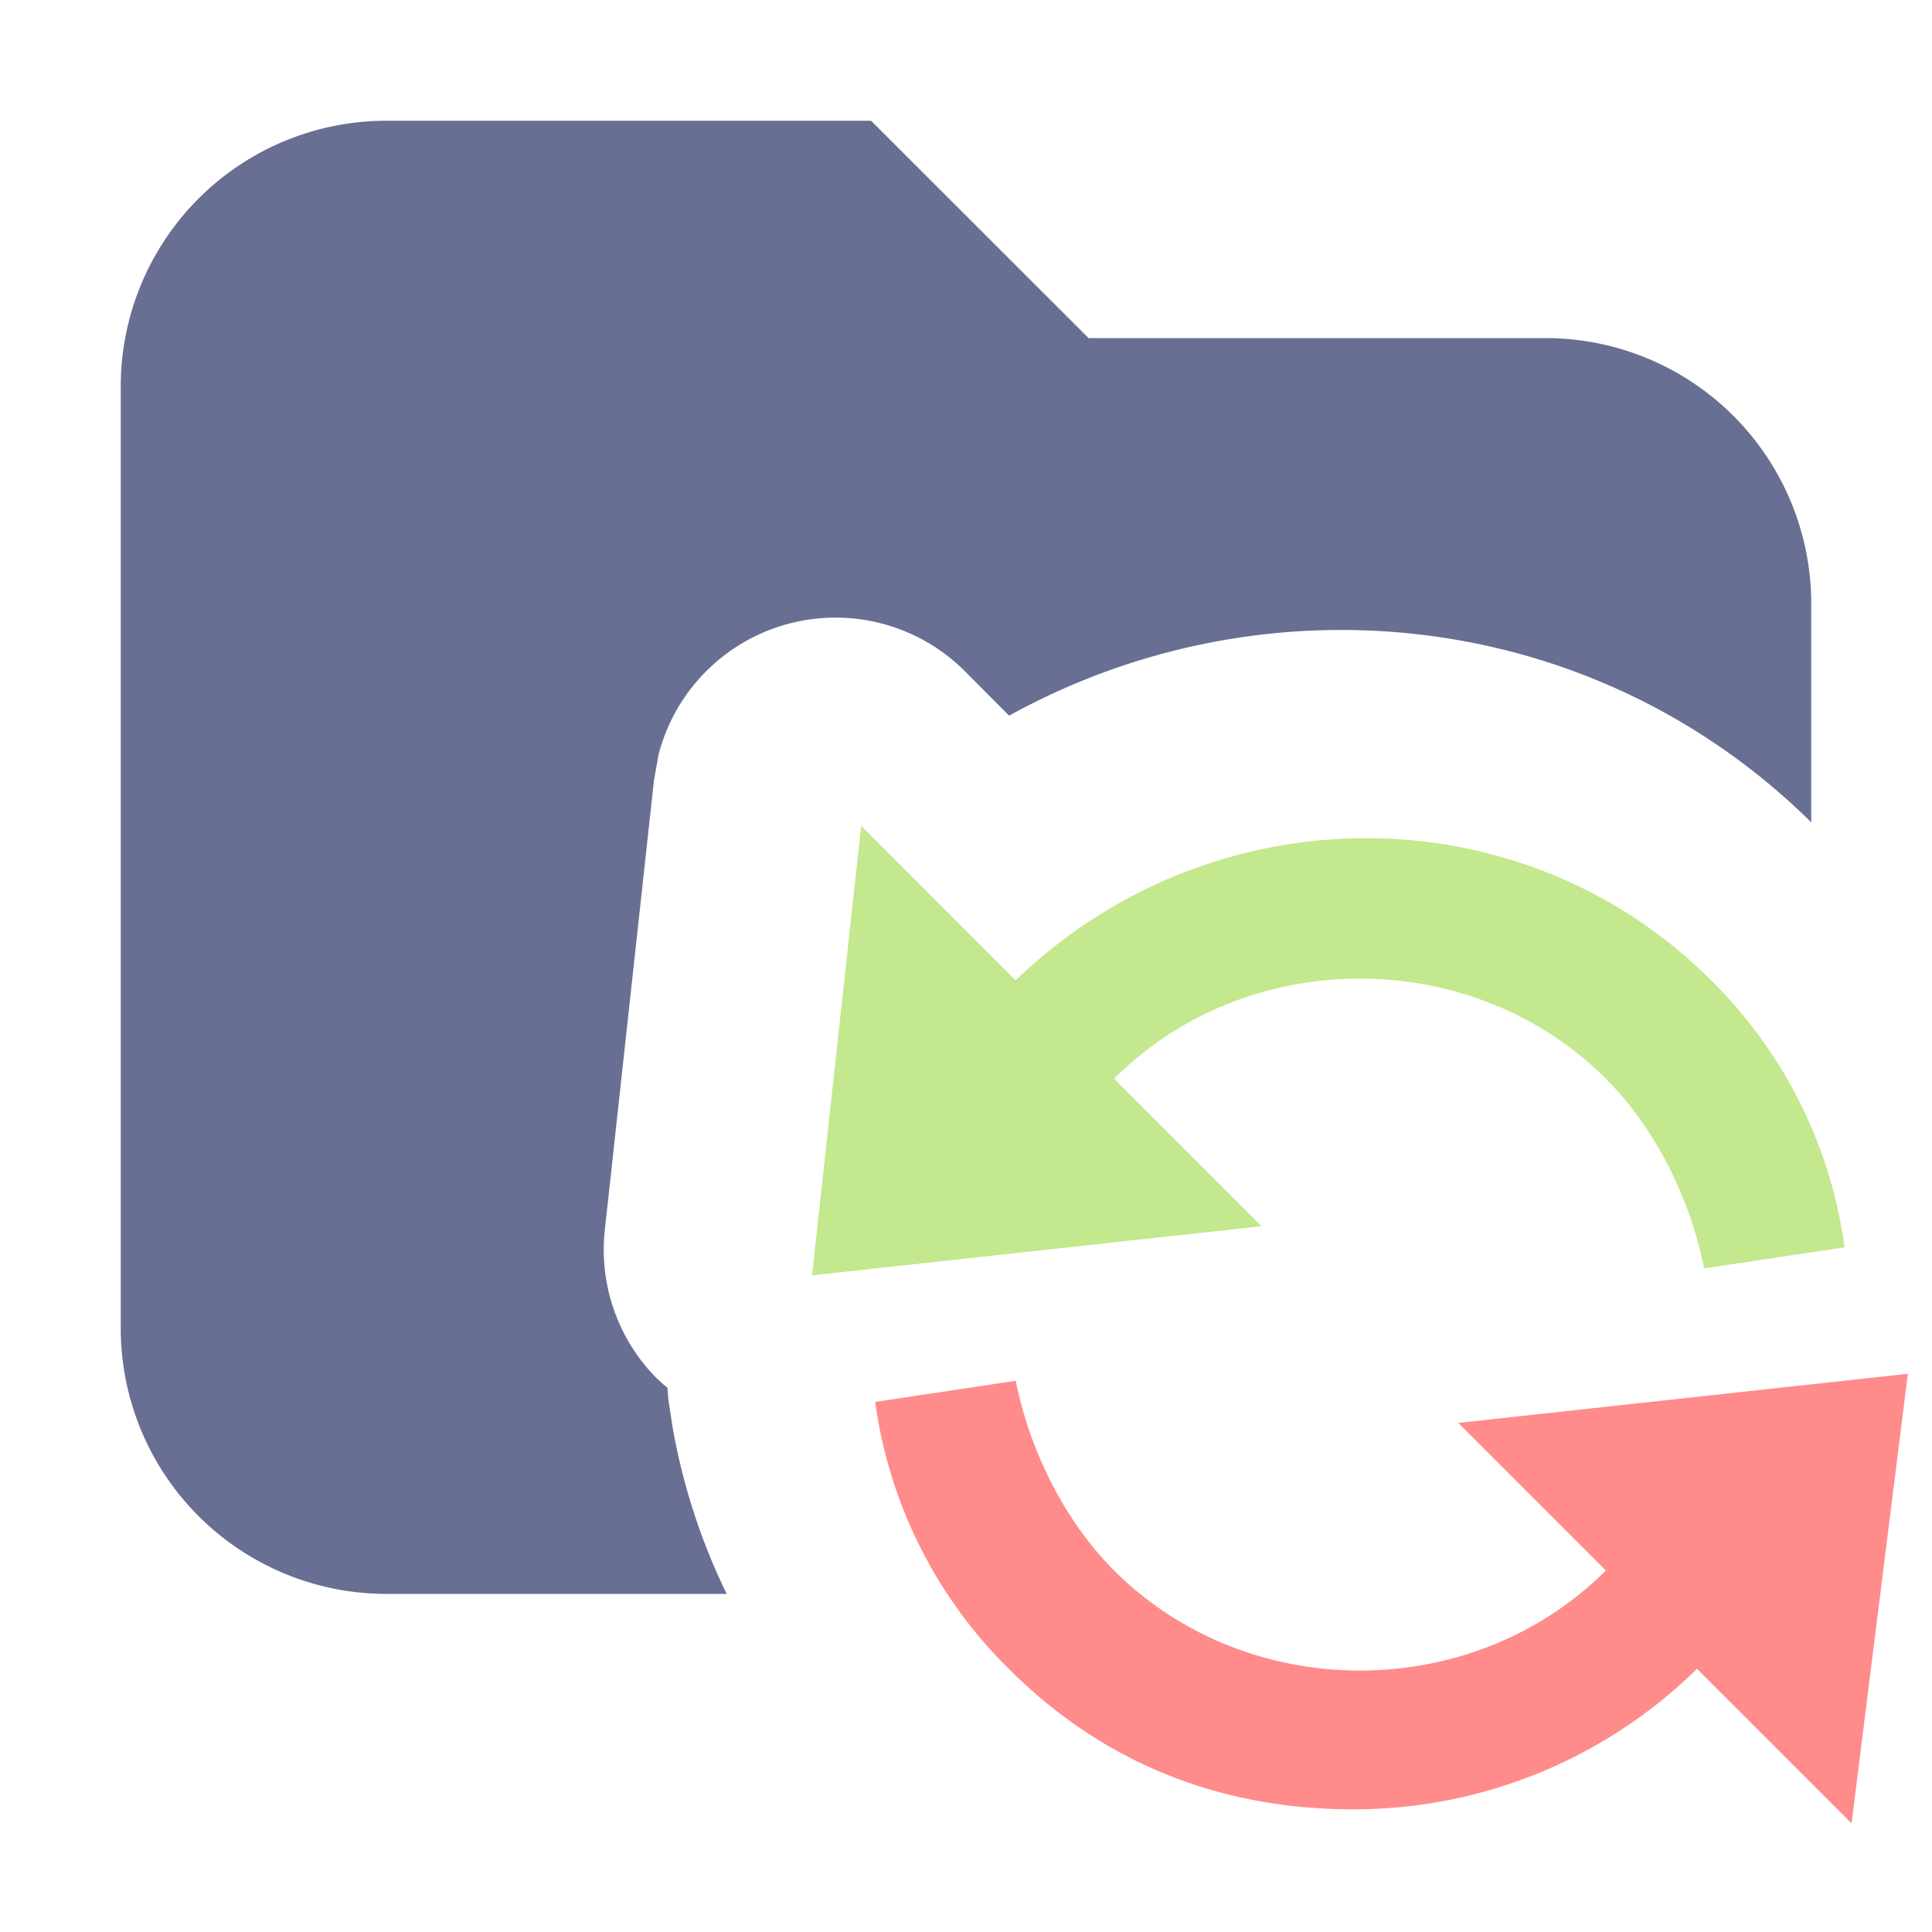 <svg xmlns="http://www.w3.org/2000/svg" width="16" height="16" fill="none" viewBox="0 0 16 16"><path fill="#686F93" d="M9.015 2.8H12.8A2.2 2.2 0 0 1 15 5v1.81c-1.807-1.783-4.518-2.057-6.643-.883l-.368-.37a1.514 1.514 0 0 0-2.535.692l-.038.213-.407 3.723c-.05.456.11.91.434 1.234q.042.039.085.075.003.052.008.103l.035.228c.087.49.24.95.447 1.375H3.2A2.2 2.2 0 0 1 1 11V3.2A2.2 2.2 0 0 1 3.2 1h4.014z"/><path fill="#c3e88d" d="M9.226 8.933c1.106-1.105 2.967-1.105 4.073 0 .407.408.698.99.814 1.571l1.163-.174a3.83 3.83 0 0 0-1.105-2.211c-1.57-1.57-4.13-1.57-5.76 0l-1.279-1.28-.407 3.723 3.723-.407z"/><path fill="#ff8b8b" d="m15.8 11.377-3.723.407 1.222 1.222c-1.106 1.105-2.967 1.105-4.073 0-.407-.408-.698-.99-.814-1.571l-1.164.175a3.83 3.83 0 0 0 1.106 2.21c.814.815 1.803 1.164 2.85 1.164a4.05 4.05 0 0 0 2.85-1.164l1.28 1.28z"/></svg>